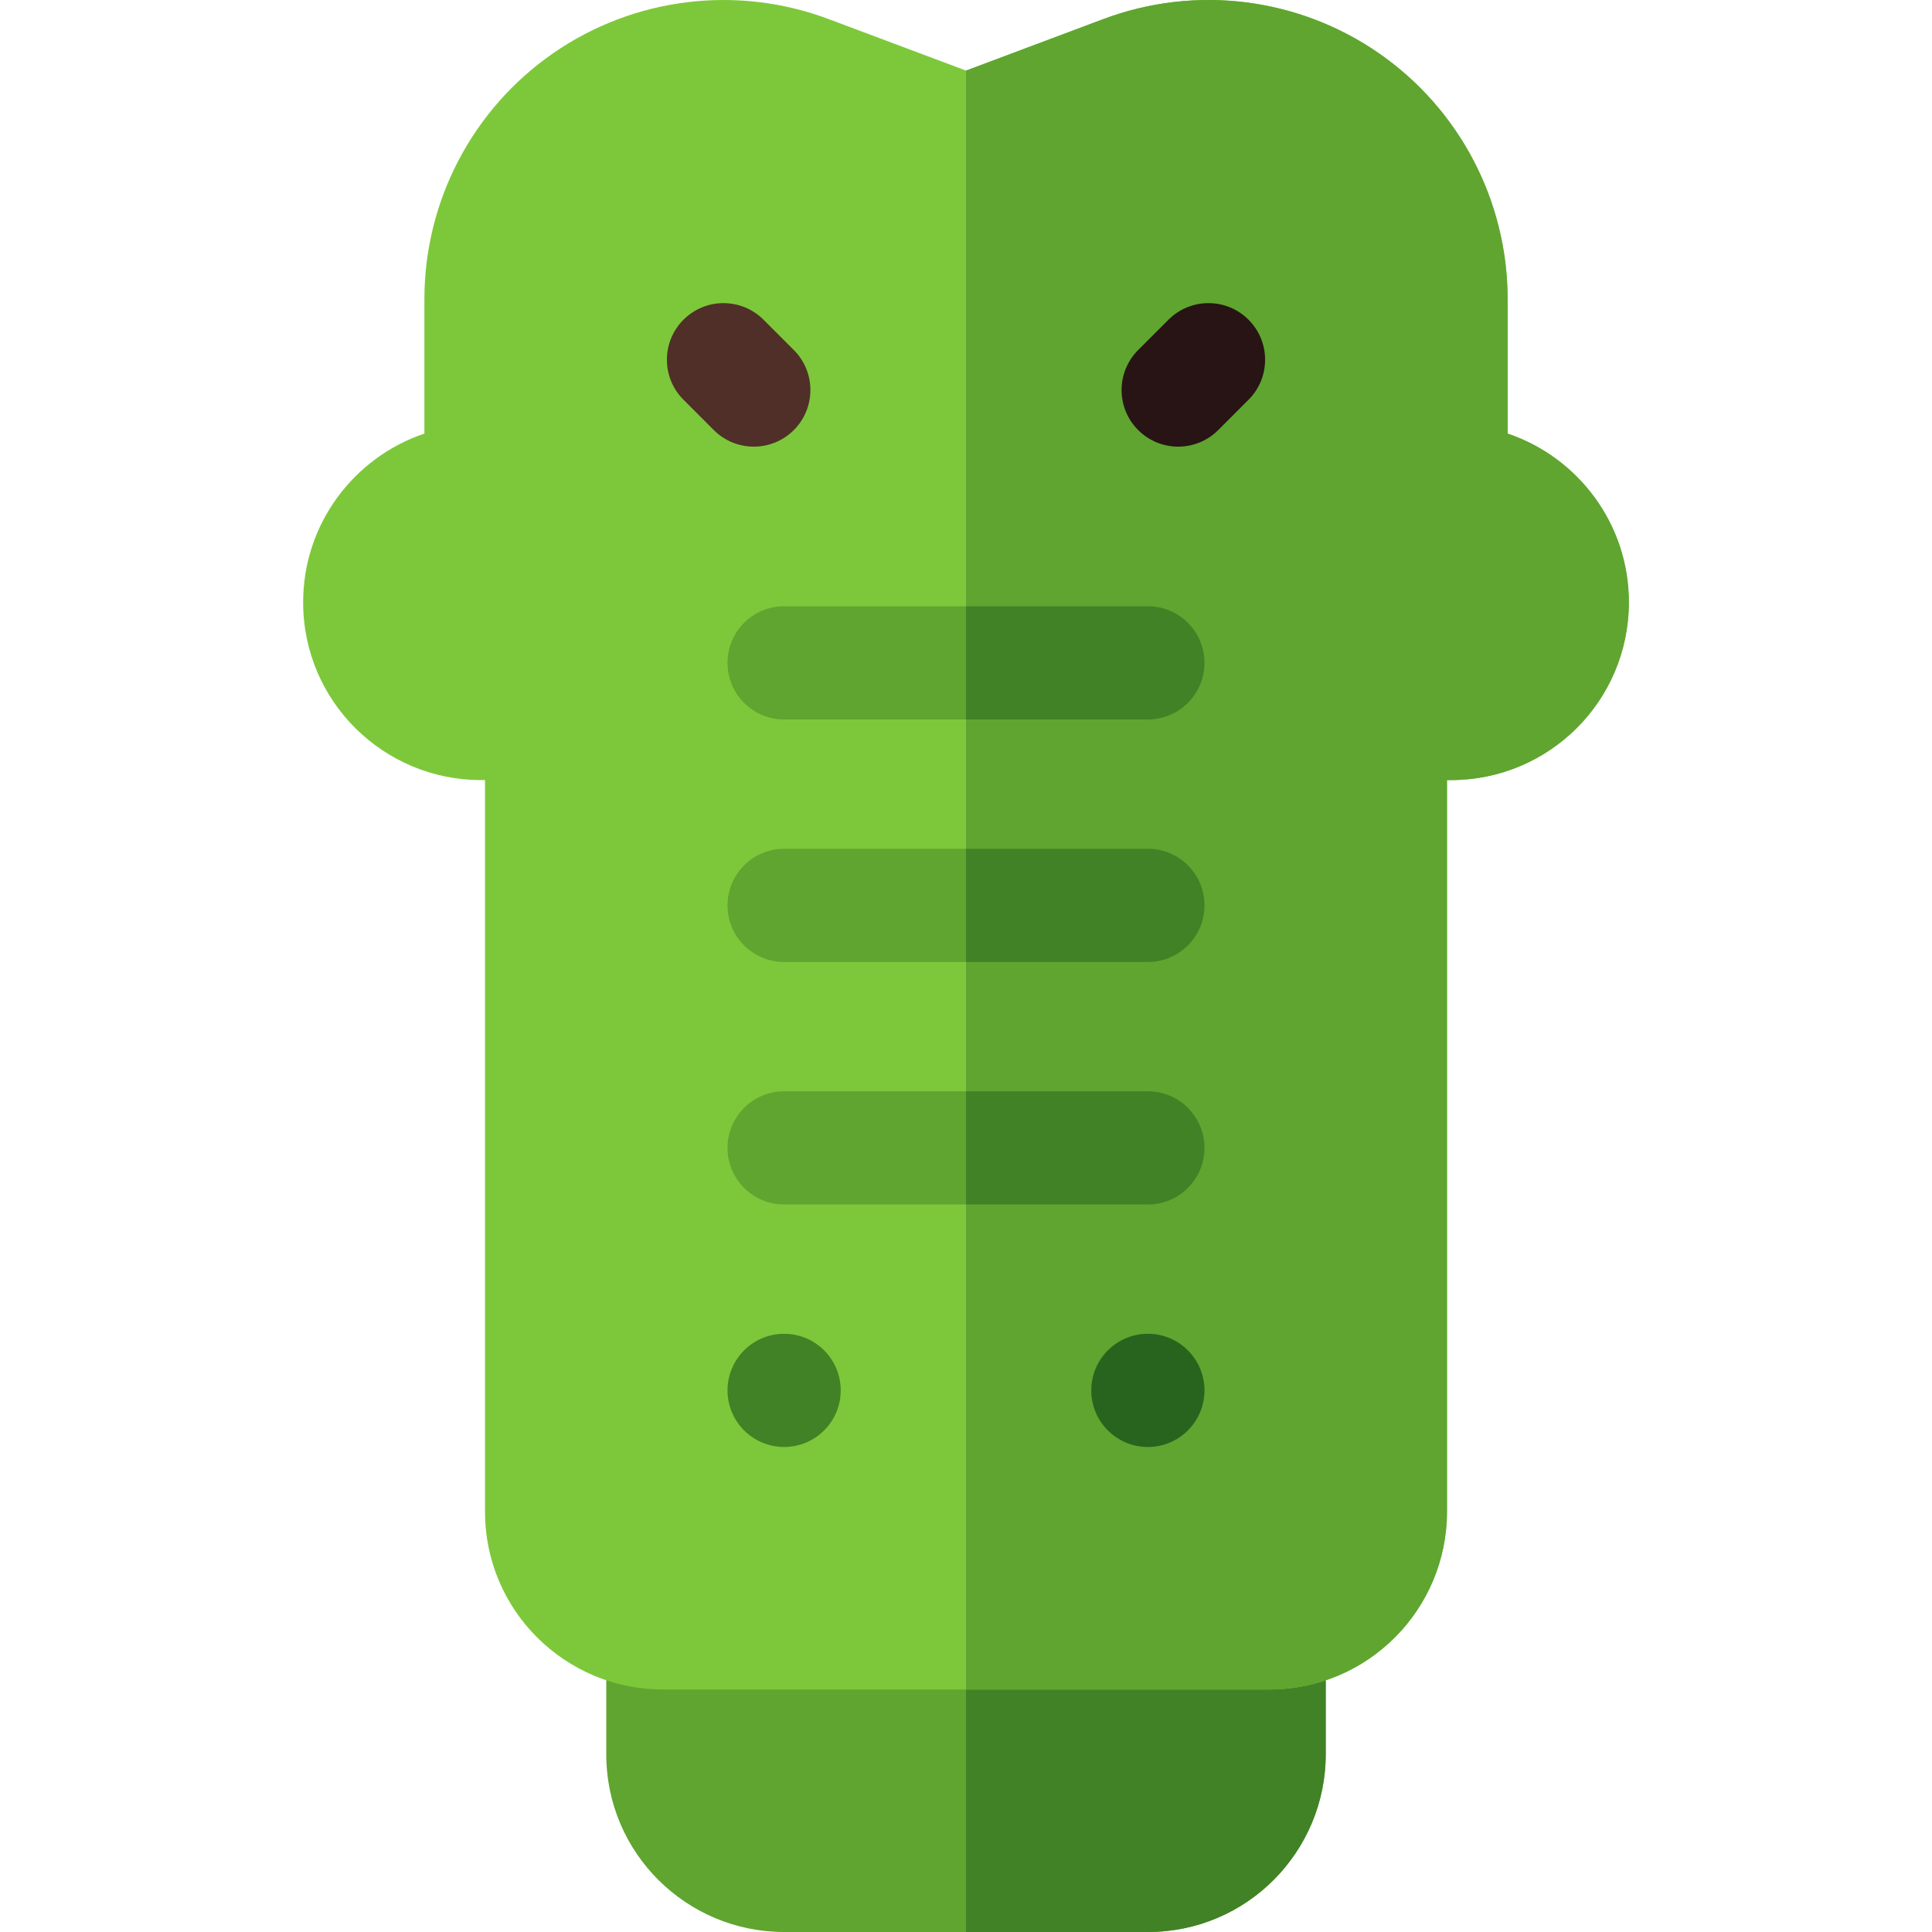 <svg id="Layer_1" enable-background="new 0 0 512 512" height="512" viewBox="0 0 512 512" width="512" xmlns="http://www.w3.org/2000/svg"><g><path d="m304.2 512h-96.4c-25.747 0-47.133-20.798-47.133-47.133v-32.134c0-8.284 6.716-15 15-15h160.667c8.284 0 15 6.716 15 15v32.134c0 25.799-20.849 47.133-47.134 47.133z" fill="#5fa530"/><path d="m351.334 464.867v-32.134c0-8.284-6.716-15-15-15h-80.334v94.267h48.2c26.285 0 47.134-21.334 47.134-47.133z" fill="#418226"/><path d="m336.334 447.732h-160.667c-25.746 0-47.133-20.797-47.133-47.134v-193.866h-1.066c-25.749 0-47.133-20.8-47.133-47.134 0-20.757 13.476-38.416 32.133-44.69v-35.643c0-25.988 12.752-50.343 34.113-65.15 21.366-14.804 48.648-18.195 72.985-9.069l36.434 13.662 36.434-13.663c24.337-9.126 51.62-5.735 72.984 9.067 21.363 14.81 34.116 39.164 34.116 65.152v35.645c18.661 6.277 32.133 23.931 32.133 44.672 0 26.257-21.27 47.15-47.133 47.15h-1.066v193.866c-.001 25.822-20.869 47.135-47.134 47.135z" fill="#7dc83a"/><path d="m383.467 400.598v-193.866h1.066c25.864 0 47.133-20.893 47.133-47.15 0-20.741-13.473-38.395-32.133-44.672v-35.645c0-25.988-12.752-50.343-34.116-65.152-21.364-14.803-48.646-18.194-72.983-9.068l-36.434 13.663v429.023h80.333c26.266.001 47.134-21.312 47.134-47.133z" fill="#5fa530"/><circle clip-rule="evenodd" cx="207.8" cy="368.467" fill="#418226" fill-rule="evenodd" r="15"/><circle clip-rule="evenodd" cx="304.2" cy="368.467" fill="#28641e" fill-rule="evenodd" r="15"/><path d="m312.233 118.367c-3.839 0-7.677-1.464-10.606-4.393-5.858-5.857-5.859-15.355-.001-21.214l8.033-8.034c5.857-5.857 15.355-5.858 21.213-.001s5.859 15.355.001 21.213l-8.033 8.035c-2.928 2.929-6.768 4.394-10.607 4.394z" fill="#281414"/><path d="m199.767 118.367c-3.839 0-7.678-1.465-10.607-4.394l-8.033-8.035c-5.857-5.857-5.857-15.355.001-21.213 5.858-5.856 15.355-5.855 21.213.001l8.033 8.034c5.857 5.858 5.857 15.356-.001 21.214-2.929 2.928-6.768 4.393-10.606 4.393z" fill="#502f28"/><path d="m127.467 127.467h.01z"/><g fill="#5fa530"><path d="m304.2 319.2h-96.4c-8.284 0-15-6.716-15-15s6.716-15 15-15h96.4c8.284 0 15 6.716 15 15s-6.716 15-15 15z"/><path d="m304.2 254.934h-96.4c-8.284 0-15-6.716-15-15s6.716-15 15-15h96.4c8.284 0 15 6.716 15 15s-6.716 15-15 15z"/><path d="m304.2 190.667h-96.4c-8.284 0-15-6.716-15-15s6.716-15 15-15h96.4c8.284 0 15 6.716 15 15s-6.716 15-15 15z"/></g><path d="m319.2 304.2c0-8.284-6.716-15-15-15h-48.2v30h48.2c8.284 0 15-6.716 15-15z" fill="#418226"/><path d="m319.2 239.934c0-8.284-6.716-15-15-15h-48.2v30h48.2c8.284 0 15-6.716 15-15z" fill="#418226"/><path d="m319.2 175.667c0-8.284-6.716-15-15-15h-48.2v30h48.2c8.284 0 15-6.716 15-15z" fill="#418226"/></g></svg>